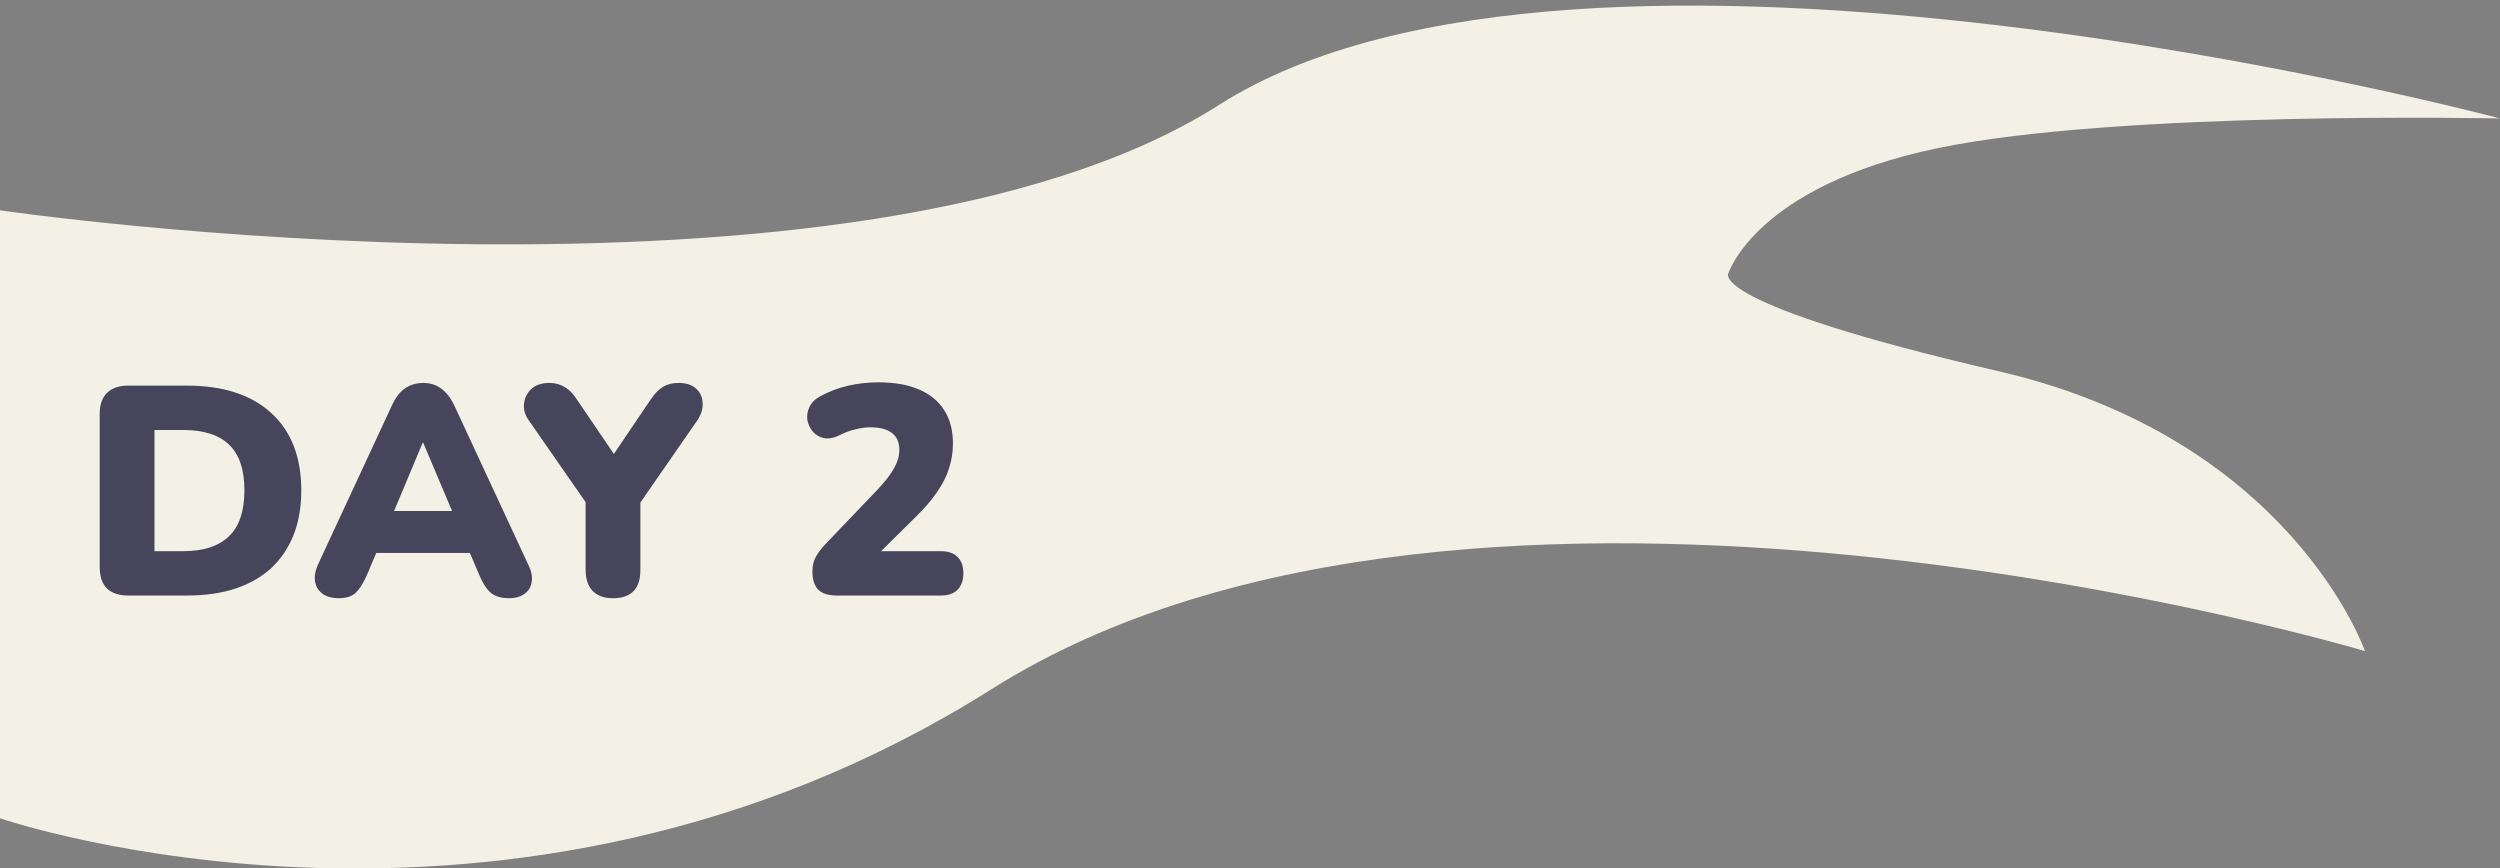 <svg width="403" height="140" viewBox="0 0 403 140" fill="none" xmlns="http://www.w3.org/2000/svg">
<rect x="0" y="0" width="403" height="140" fill="#808080" stroke="none"/>
<g clip-path="url(#clip0_1104_13)">
<path d="M403 19.095C403 19.095 254.985 -20.334 196.525 16.904C138.065 54.142 0 33.903 0 33.903V131.903C0 131.903 82.093 160.162 159.832 111.095C237.571 62.028 381.233 104.96 381.233 104.96C381.233 104.96 369.417 70.79 322.151 59.838C274.886 48.885 278.617 44.065 278.617 44.065C278.617 44.065 282.971 30.047 312.201 23.914C341.431 17.78 403 19.095 403 19.095Z" fill="#F3F1E5"/>
<path d="M20.68 96C19.176 96 18.024 95.616 17.224 94.848C16.456 94.048 16.072 92.912 16.072 91.44V66.72C16.072 65.248 16.456 64.128 17.224 63.36C18.024 62.56 19.176 62.16 20.68 62.16H30.088C35.976 62.16 40.52 63.632 43.72 66.576C46.952 69.52 48.568 73.68 48.568 79.056C48.568 81.744 48.152 84.144 47.32 86.256C46.488 88.336 45.288 90.112 43.72 91.584C42.152 93.024 40.216 94.128 37.912 94.896C35.64 95.632 33.032 96 30.088 96H20.68ZM24.904 88.848H29.512C31.208 88.848 32.664 88.64 33.88 88.224C35.128 87.808 36.152 87.2 36.952 86.4C37.784 85.6 38.392 84.592 38.776 83.376C39.192 82.16 39.4 80.72 39.4 79.056C39.4 75.728 38.584 73.28 36.952 71.712C35.32 70.112 32.84 69.312 29.512 69.312H24.904V88.848ZM54.547 96.432C53.555 96.432 52.723 96.208 52.051 95.76C51.379 95.28 50.963 94.64 50.803 93.84C50.643 93.008 50.787 92.08 51.235 91.056L63.187 65.328C63.763 64.08 64.467 63.168 65.299 62.592C66.163 62.016 67.139 61.728 68.227 61.728C69.315 61.728 70.259 62.016 71.059 62.592C71.891 63.168 72.611 64.08 73.219 65.328L85.171 91.056C85.683 92.08 85.859 93.008 85.699 93.84C85.571 94.672 85.171 95.312 84.499 95.76C83.859 96.208 83.059 96.432 82.099 96.432C80.819 96.432 79.827 96.144 79.123 95.568C78.451 94.992 77.843 94.064 77.299 92.784L74.707 86.688L78.067 89.136H58.291L61.699 86.688L59.107 92.784C58.531 94.064 57.939 94.992 57.331 95.568C56.723 96.144 55.795 96.432 54.547 96.432ZM68.131 71.376L62.563 84.672L61.219 82.368H75.187L73.843 84.672L68.227 71.376H68.131ZM98.815 96.432C97.407 96.432 96.319 96.048 95.551 95.28C94.783 94.48 94.399 93.344 94.399 91.872V78.72L96.223 83.568L85.183 67.68C84.639 66.912 84.399 66.064 84.463 65.136C84.559 64.176 84.943 63.376 85.615 62.736C86.319 62.064 87.311 61.728 88.591 61.728C89.487 61.728 90.303 61.952 91.039 62.4C91.775 62.816 92.463 63.536 93.103 64.56L99.823 74.448H98.095L104.815 64.512C105.487 63.488 106.175 62.768 106.879 62.352C107.583 61.936 108.415 61.728 109.375 61.728C110.591 61.728 111.535 62.032 112.207 62.64C112.879 63.248 113.231 64.016 113.263 64.944C113.327 65.872 113.039 66.816 112.399 67.776L101.455 83.568L103.231 78.72V91.872C103.231 94.912 101.759 96.432 98.815 96.432ZM134.943 96C133.535 96 132.511 95.68 131.871 95.04C131.263 94.368 130.959 93.392 130.959 92.112C130.959 91.216 131.151 90.416 131.535 89.712C131.951 89.008 132.479 88.32 133.119 87.648L141.519 78.864C142.767 77.52 143.647 76.368 144.159 75.408C144.703 74.448 144.975 73.488 144.975 72.528C144.975 71.312 144.575 70.4 143.775 69.792C142.975 69.184 141.823 68.88 140.319 68.88C139.551 68.88 138.735 68.992 137.871 69.216C137.007 69.408 136.079 69.76 135.087 70.272C134.223 70.656 133.439 70.768 132.735 70.608C132.063 70.448 131.487 70.096 131.007 69.552C130.559 69.008 130.271 68.384 130.143 67.68C130.047 66.976 130.159 66.288 130.479 65.616C130.799 64.912 131.375 64.336 132.207 63.888C133.679 63.088 135.199 62.512 136.767 62.16C138.367 61.808 139.967 61.632 141.567 61.632C144.191 61.632 146.383 62.016 148.143 62.784C149.935 63.552 151.295 64.672 152.223 66.144C153.151 67.584 153.615 69.376 153.615 71.52C153.615 72.864 153.407 74.176 152.991 75.456C152.607 76.736 151.967 78.016 151.071 79.296C150.207 80.576 149.039 81.936 147.567 83.376L139.791 91.056V88.848H151.647C152.831 88.848 153.727 89.152 154.335 89.76C154.975 90.368 155.295 91.248 155.295 92.4C155.295 93.552 154.975 94.448 154.335 95.088C153.727 95.696 152.831 96 151.647 96H134.943Z" fill="#47455C"/>
</g>
<defs>
<clipPath id="clip0_1104_13">
<rect width="403" height="140" fill="white" transform="matrix(1 0 0 -1 0 140)"/>
</clipPath>
</defs>
</svg>

